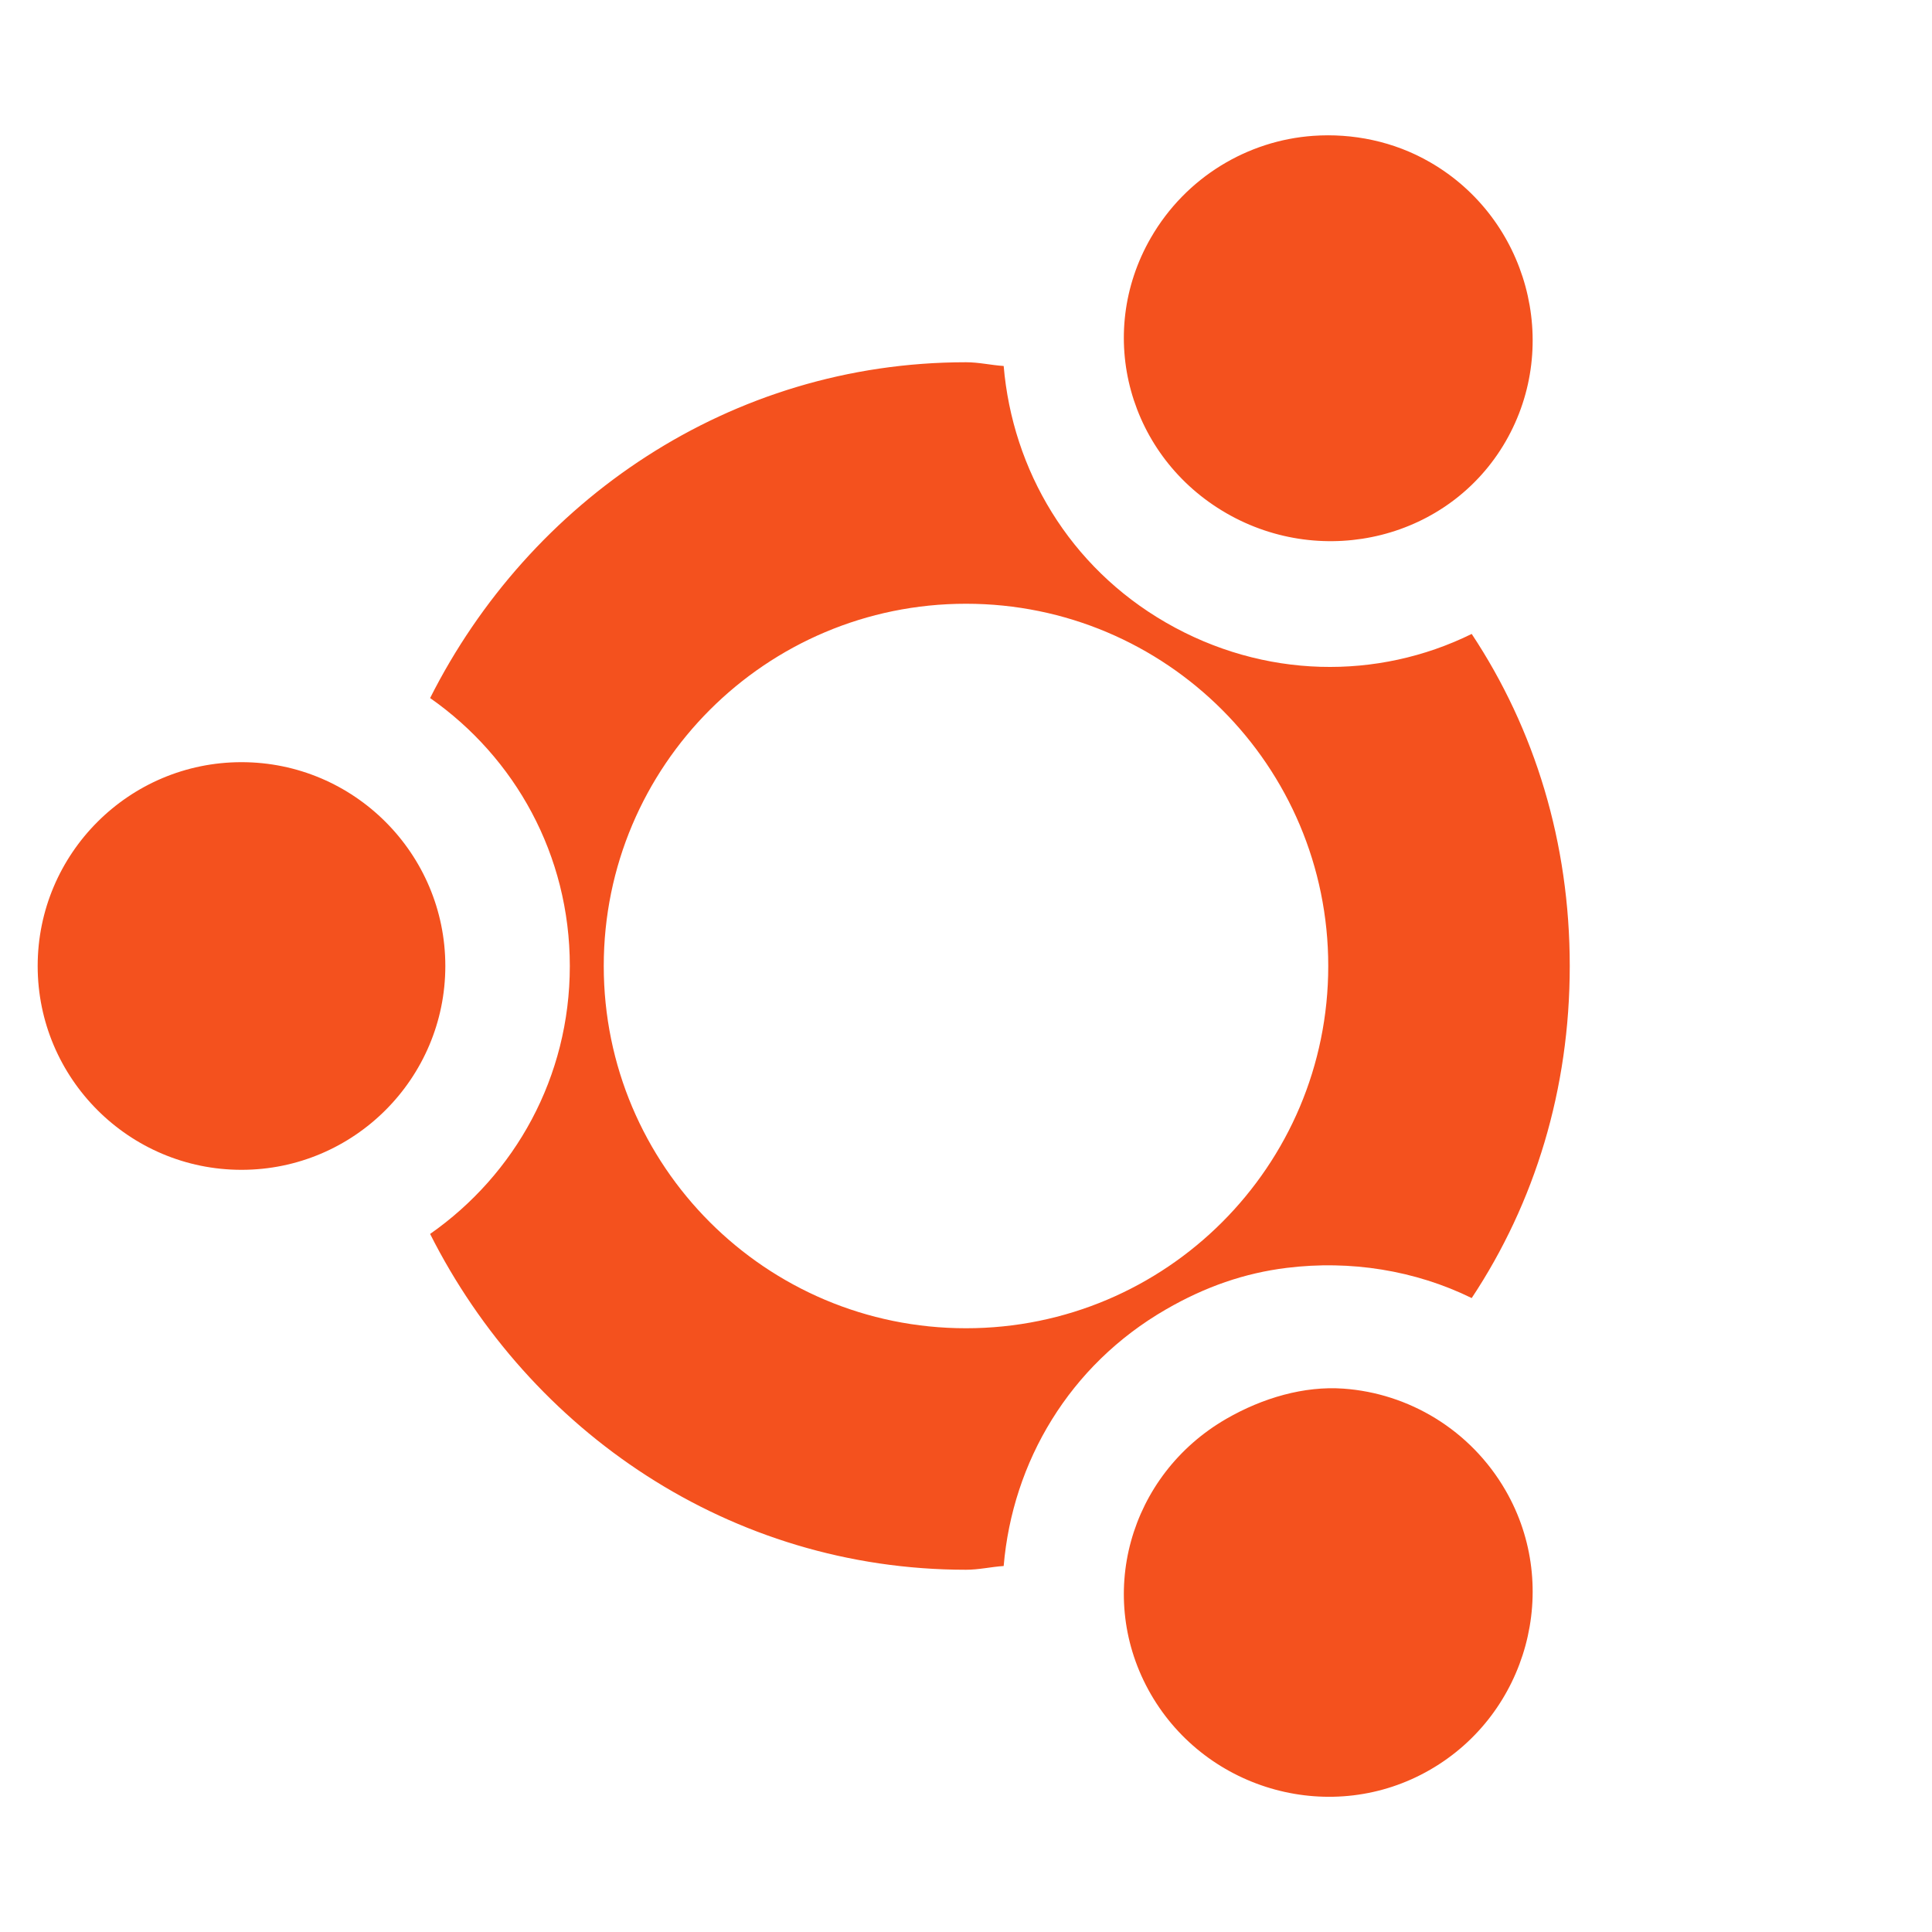 <?xml version="1.0" encoding="UTF-8" standalone="no"?>
<!-- Created with Inkscape (http://www.inkscape.org/) -->

<svg
   xmlns:dc="http://purl.org/dc/elements/1.1/"
   xmlns:cc="http://creativecommons.org/ns#"
   xmlns:rdf="http://www.w3.org/1999/02/22-rdf-syntax-ns#"
   xmlns:svg="http://www.w3.org/2000/svg"
   xmlns="http://www.w3.org/2000/svg"
   xmlns:sodipodi="http://sodipodi.sourceforge.net/DTD/sodipodi-0.dtd"
   xmlns:inkscape="http://www.inkscape.org/namespaces/inkscape"
   width="16"
   height="16"
   id="svg27665"
   version="1.1"
   inkscape:version="0.48.4 r9939"
   sodipodi:docname="distributor-logo-ubuntu.svg">
  <defs
     id="defs27667" />
  <sodipodi:namedview
     id="base"
     pagecolor="#ffffff"
     bordercolor="#666666"
     borderopacity="1.0"
     inkscape:pageopacity="0.0"
     inkscape:pageshadow="2"
     inkscape:zoom="32.000001"
     inkscape:cx="-2.6680917"
     inkscape:cy="7.7325045"
     inkscape:document-units="px"
     inkscape:current-layer="layer1"
     showgrid="true"
     inkscape:window-width="1301"
     inkscape:window-height="744"
     inkscape:window-x="65"
     inkscape:window-y="24"
     inkscape:window-maximized="1"
     inkscape:snap-bbox="true"
     inkscape:bbox-paths="true"
     inkscape:bbox-nodes="true"
     inkscape:snap-bbox-edge-midpoints="true"
     inkscape:snap-bbox-midpoints="true"
     inkscape:object-paths="true"
     inkscape:snap-intersection-paths="true"
     inkscape:object-nodes="true"
     inkscape:snap-smooth-nodes="true"
     inkscape:snap-midpoints="true"
     inkscape:snap-object-midpoints="true"
     inkscape:snap-center="true"
     inkscape:snap-global="true"
     showguides="false"
     inkscape:guide-bbox="true"
     fit-margin-top="0"
     fit-margin-left="0"
     fit-margin-right="0"
     fit-margin-bottom="0"
     inkscape:showpageshadow="false">
    <inkscape:grid
       type="xygrid"
       id="grid3469"
       empspacing="5"
       visible="true"
       enabled="true"
       snapvisiblegridlinesonly="true"
       originx="1.4067697e-05px"
       originy="719px" />
    <sodipodi:guide
       orientation="1,0"
       position="11,19"
       id="guide3782" />
    <sodipodi:guide
       orientation="0,1"
       position="19,30"
       id="guide3784" />
  </sodipodi:namedview>
  <g
     inkscape:label="Camada 1"
     inkscape:groupmode="layer"
     id="layer1"
     transform="translate(1356.208,-1760.691)">
    <path
       style="color:#000000;fill:#f4511e;fill-opacity:1;fill-rule:nonzero;stroke:none;stroke-width:2;marker:none;visibility:visible;display:inline;overflow:visible;enable-background:accumulate"
       d="M 10.875 1.125 C 10.335 1.163 9.822 1.465 9.531 1.969 C 9.066 2.775 9.35 3.785 10.156 4.25 C 10.962 4.715 12.003 4.462 12.469 3.656 C 12.934 2.85 12.65 1.809 11.844 1.344 C 11.542 1.169 11.199 1.102 10.875 1.125 z M 8 3 C 6.046 3 4.385 4.147 3.562 5.781 C 4.265 6.273 4.719 7.08 4.719 8 C 4.719 8.92 4.265 9.727 3.562 10.219 C 4.385 11.853 6.046 13 8 13 C 8.108 13 8.206 12.976 8.312 12.969 C 8.385 12.108 8.855 11.306 9.656 10.844 C 9.981 10.656 10.307 10.543 10.656 10.5 C 11.181 10.435 11.717 10.519 12.188 10.75 C 12.712 9.959 13 9.02 13 8 C 13 6.98 12.712 6.041 12.188 5.25 C 11.41 5.633 10.467 5.624 9.656 5.156 C 8.855 4.694 8.385 3.892 8.312 3.031 C 8.206 3.024 8.108 3 8 3 z M 8 5 C 9.657 5 11 6.343 11 8 C 11 9.657 9.657 11 8 11 C 6.343 11 5 9.657 5 8 C 5 6.343 6.343 5 8 5 z M 2 6.312 C 1.069 6.312 0.312 7.069 0.312 8 C 0.312 8.931 1.069 9.688 2 9.688 C 2.931 9.688 3.688 8.931 3.688 8 C 3.688 7.069 2.931 6.312 2 6.312 z M 11.125 11.5 C 10.801 11.477 10.458 11.576 10.156 11.75 C 9.35 12.215 9.066 13.225 9.531 14.031 C 9.997 14.837 11.038 15.122 11.844 14.656 C 12.65 14.191 12.934 13.15 12.469 12.344 C 12.178 11.84 11.665 11.538 11.125 11.5 z "
       transform="translate(-1356.208,1760.691)"
       id="path3085" />
  </g>
</svg>
